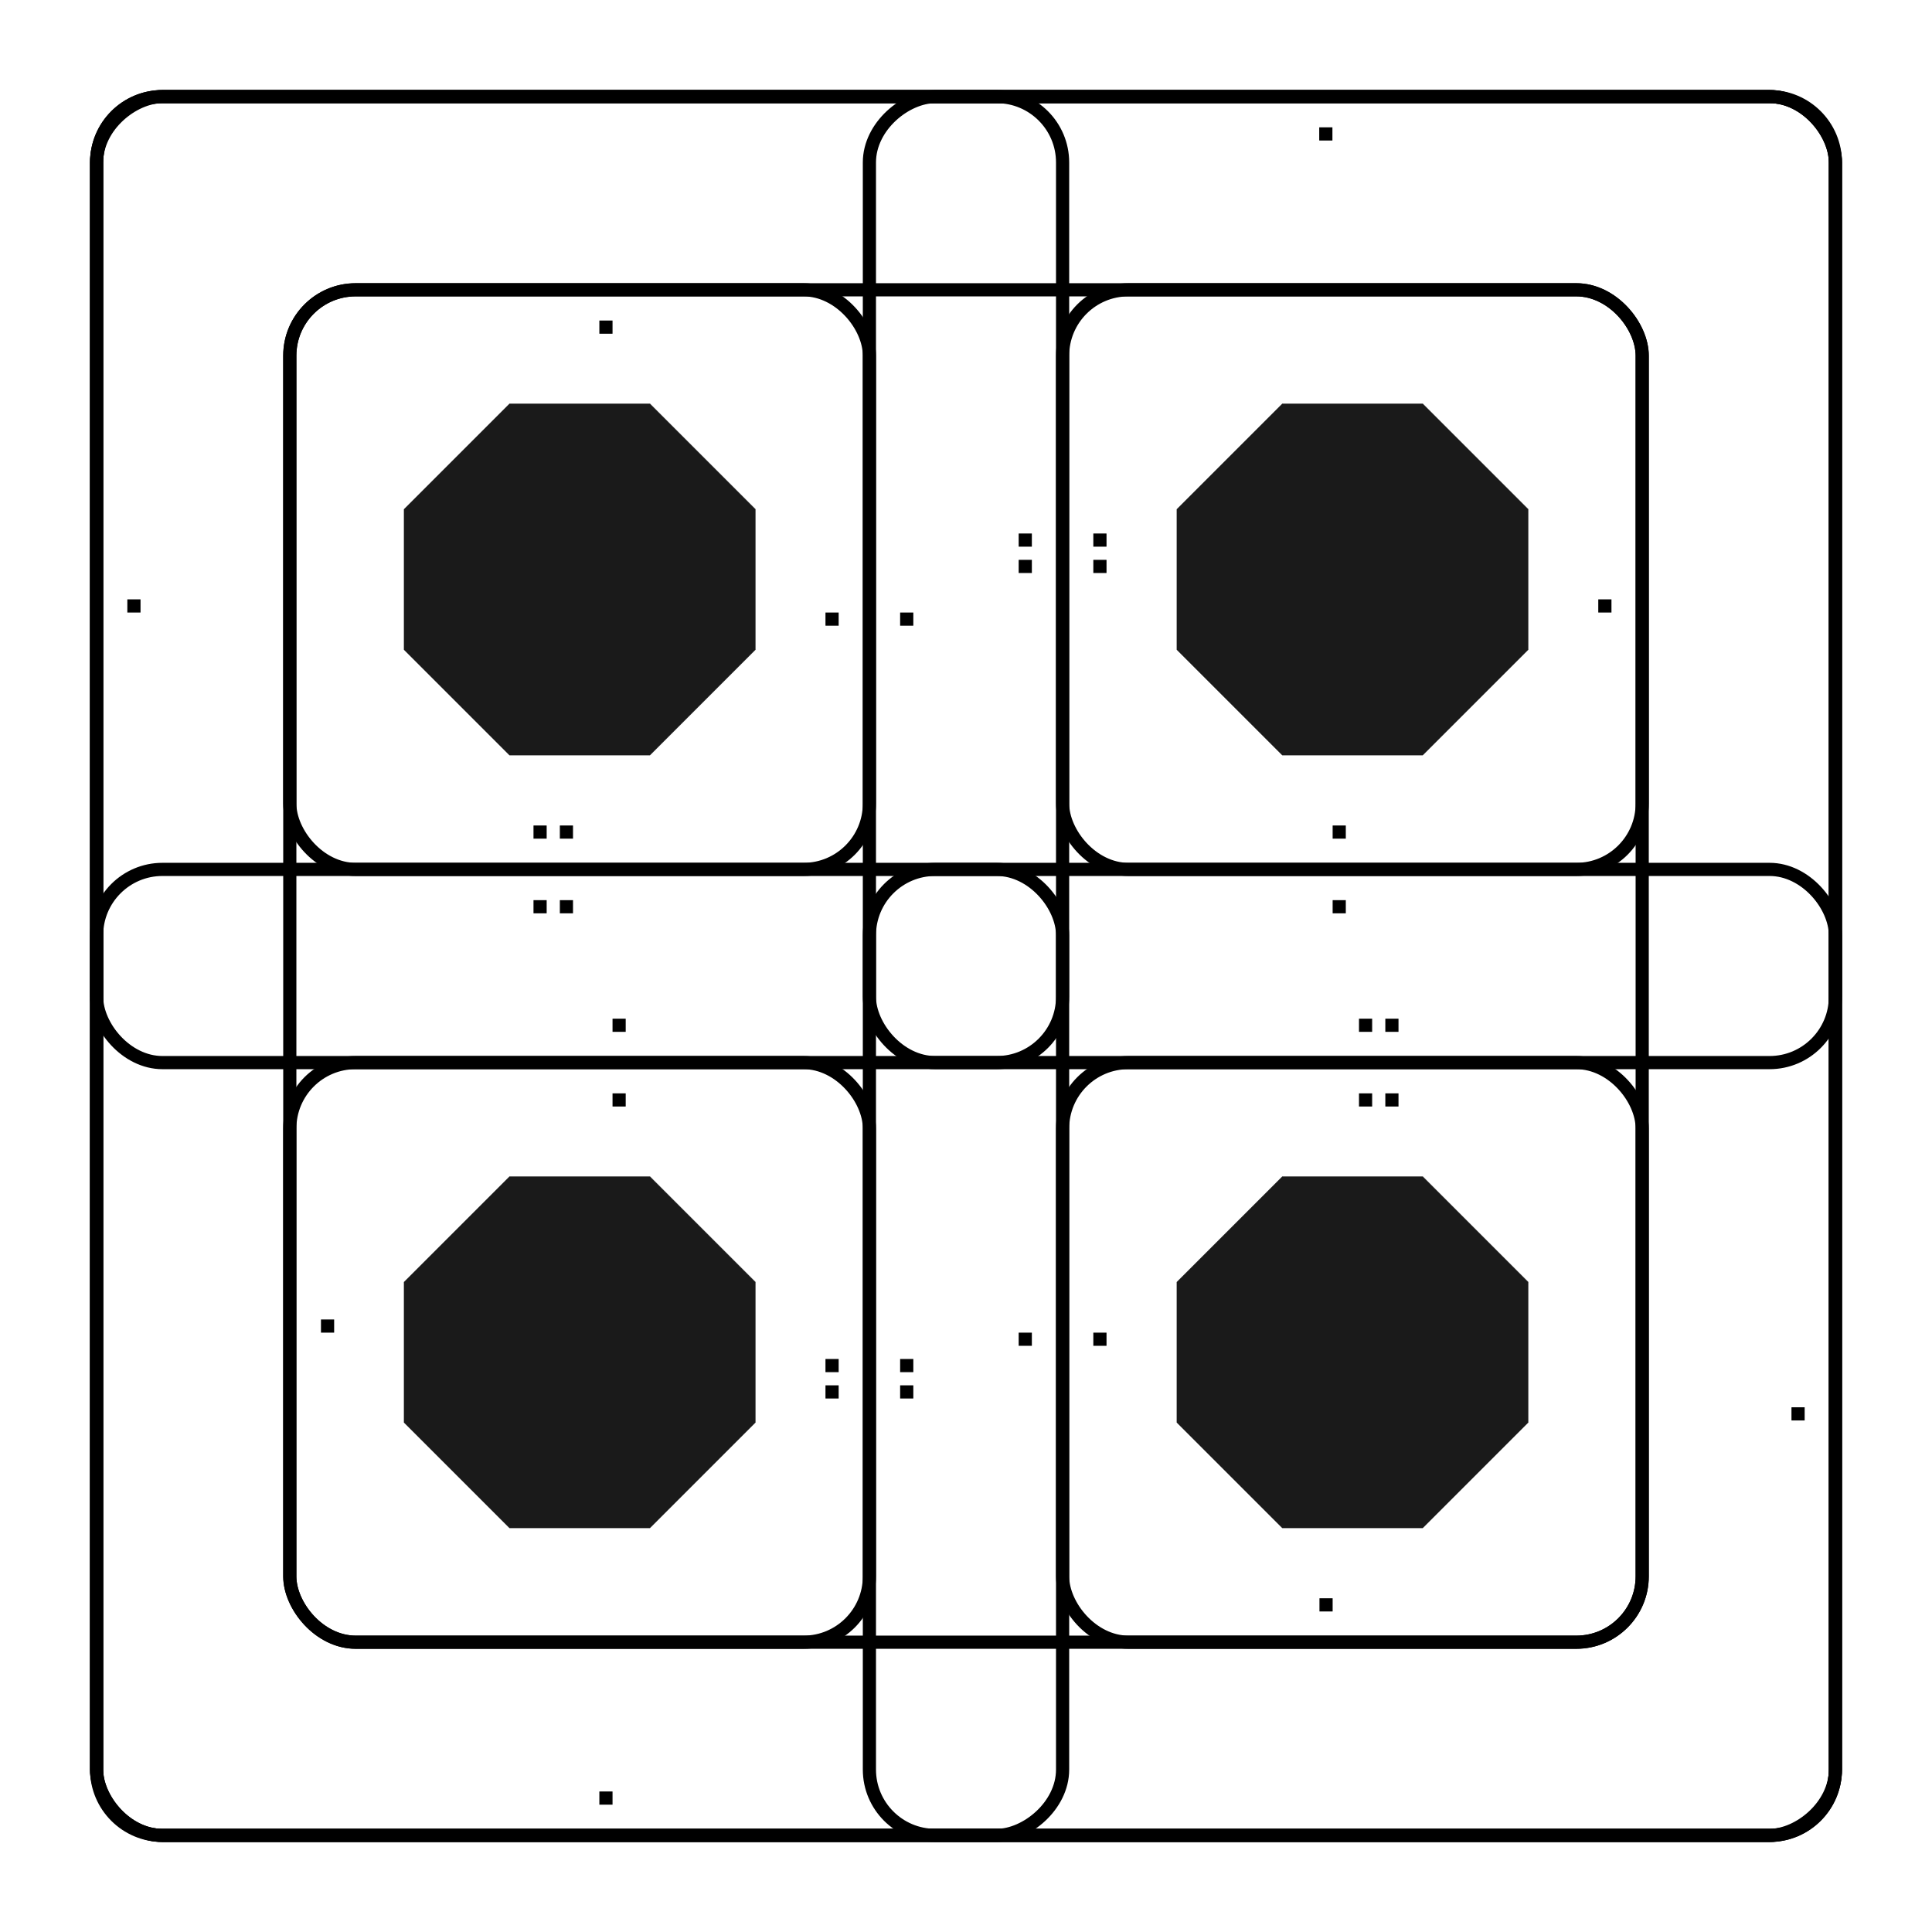 <?xml version="1.0" encoding="UTF-8" standalone="no"?>
<!-- Created with Inkscape (http://www.inkscape.org/) -->

<svg
   xmlns:dc="http://purl.org/dc/elements/1.1/"
   xmlns:cc="http://creativecommons.org/ns#"
   xmlns:rdf="http://www.w3.org/1999/02/22-rdf-syntax-ns#"
   xmlns:svg="http://www.w3.org/2000/svg"
   xmlns="http://www.w3.org/2000/svg"
   xmlns:sodipodi="http://sodipodi.sourceforge.net/DTD/sodipodi-0.dtd"
   xmlns:inkscape="http://www.inkscape.org/namespaces/inkscape"
   width="220cm"
   height="220cm"
   viewBox="0 0 7795.276 7795.275"
   id="svg2"
   version="1.1"
   inkscape:version="0.91 r13725"
   sodipodi:docname="dessin.svg">
  <defs
     id="defs4" />
  <sodipodi:namedview
     id="base"
     pagecolor="#ffffff"
     bordercolor="#666666"
     borderopacity="1.0"
     inkscape:pageopacity="0.0"
     inkscape:pageshadow="2"
     inkscape:zoom="0.12374369"
     inkscape:cx="2308.6483"
     inkscape:cy="3937.2326"
     inkscape:document-units="cm"
     inkscape:current-layer="layer4"
     showgrid="false"
     units="cm"
     inkscape:window-width="1920"
     inkscape:window-height="1017"
     inkscape:window-x="-8"
     inkscape:window-y="-8"
     inkscape:window-maximized="1" />
  <g
     inkscape:label="Lignes"
     inkscape:groupmode="layer"
     id="layer1"
     transform="translate(0,6742.913)"
     style="display:inline">
    <g
       id="g4352"
       transform="translate(26.575,-26.575)">
      <g
         id="g4396">
        <rect
           style="fill:#000000;fill-opacity:0;fill-rule:evenodd;stroke:#000000;stroke-width:53.15;stroke-linecap:butt;stroke-linejoin:miter;stroke-miterlimit:4;stroke-dasharray:none;stroke-opacity:1"
           id="rect3336"
           width="7015.748"
           height="7015.748"
           x="363.189"
           y="-6326.575"
           rx="265.748"
           ry="265.748" />
        <rect
           style="fill:#000000;fill-opacity:0;fill-rule:evenodd;stroke:#000000;stroke-width:53.15;stroke-linecap:butt;stroke-linejoin:miter;stroke-miterlimit:4;stroke-dasharray:none;stroke-opacity:1"
           id="rect3336-8"
           width="5456.693"
           height="5456.693"
           x="1142.717"
           y="-5547.047"
           rx="265.748"
           ry="265.748" />
        <rect
           style="fill:#000000;fill-opacity:0;fill-rule:evenodd;stroke:#000000;stroke-width:53.15;stroke-linecap:butt;stroke-linejoin:miter;stroke-miterlimit:4;stroke-dasharray:none;stroke-opacity:1"
           id="rect3336-8-5-8"
           width="2338.583"
           height="2338.583"
           x="1142.717"
           y="-5547.047"
           rx="265.748"
           ry="265.748" />
        <rect
           style="fill:#000000;fill-opacity:0;fill-rule:evenodd;stroke:#000000;stroke-width:53.15;stroke-linecap:butt;stroke-linejoin:miter;stroke-miterlimit:4;stroke-dasharray:none;stroke-opacity:1"
           id="rect3336-1"
           width="7015.748"
           height="3897.638"
           x="363.189"
           y="-3208.465"
           rx="265.748"
           ry="265.748" />
        <rect
           style="fill:#000000;fill-opacity:0;fill-rule:evenodd;stroke:#000000;stroke-width:53.15;stroke-linecap:butt;stroke-linejoin:miter;stroke-miterlimit:4;stroke-dasharray:none;stroke-opacity:1"
           id="rect3336-8-5-8-8"
           width="2338.583"
           height="2338.583"
           x="1142.717"
           y="-2428.937"
           rx="265.748"
           ry="265.748" />
        <rect
           style="fill:#000000;fill-opacity:0;fill-rule:evenodd;stroke:#000000;stroke-width:53.15;stroke-linecap:butt;stroke-linejoin:miter;stroke-miterlimit:4;stroke-dasharray:none;stroke-opacity:1"
           id="rect3336-8-5-8-8-3"
           width="2338.583"
           height="2338.583"
           x="4260.827"
           y="-2428.937"
           rx="265.748"
           ry="265.748" />
        <rect
           style="fill:#000000;fill-opacity:0;fill-rule:evenodd;stroke:#000000;stroke-width:53.15;stroke-linecap:butt;stroke-linejoin:miter;stroke-miterlimit:4;stroke-dasharray:none;stroke-opacity:1"
           id="rect3336-8-5-8-8-3-2"
           width="2338.583"
           height="2338.583"
           x="4260.827"
           y="-5547.047"
           rx="265.748"
           ry="265.748" />
        <rect
           style="fill:#000000;fill-opacity:0;fill-rule:evenodd;stroke:#000000;stroke-width:53.15;stroke-linecap:butt;stroke-linejoin:miter;stroke-miterlimit:4;stroke-dasharray:none;stroke-opacity:1"
           id="rect3336-1-1"
           width="7015.748"
           height="3897.638"
           x="363.189"
           y="-6326.575"
           rx="265.748"
           ry="265.748" />
        <rect
           style="fill:#000000;fill-opacity:0;fill-rule:evenodd;stroke:#000000;stroke-width:53.15;stroke-linecap:butt;stroke-linejoin:miter;stroke-miterlimit:4;stroke-dasharray:none;stroke-opacity:1"
           id="rect3336-1-4"
           width="7015.748"
           height="3897.638"
           x="-6326.575"
           y="-4260.827"
           rx="265.748"
           ry="265.748"
           transform="matrix(0,1,-1,0,0,0)" />
        <rect
           style="fill:#000000;fill-opacity:0;fill-rule:evenodd;stroke:#000000;stroke-width:53.15;stroke-linecap:butt;stroke-linejoin:miter;stroke-miterlimit:4;stroke-dasharray:none;stroke-opacity:1"
           id="rect3336-1-4-4"
           width="7015.748"
           height="3897.638"
           x="-6326.575"
           y="-7378.937"
           rx="265.748"
           ry="265.748"
           transform="matrix(0,1,-1,0,0,0)" />
        <rect
           style="fill:#000000;fill-opacity:0;fill-rule:evenodd;stroke:#000000;stroke-width:53.15;stroke-linecap:butt;stroke-linejoin:miter;stroke-miterlimit:4;stroke-dasharray:none;stroke-opacity:1"
           id="rect3336-8-5-8-4"
           width="779.528"
           height="779.528"
           x="3481.299"
           y="-3208.465"
           rx="265.748"
           ry="265.748" />
      </g>
    </g>
  </g>
  <g
     inkscape:groupmode="layer"
     id="layer2"
     inkscape:label="Code-barres"
     style="display:inline">
    <g
       transform="translate(4.8029977e-6,6742.913)"
       id="g4803">
      <g
         transform="translate(26.575,26.575)"
         id="g4565">
        <g
           id="g4409"
           transform="translate(1957.677,2923.228)">
          <rect
             y="-4313.585"
             x="2128.147"
             height="48.824"
             width="48.824"
             id="rect4364"
             style="fill:#000000;fill-opacity:1;stroke:#000000;stroke-width:4.325;stroke-miterlimit:4;stroke-dasharray:none" />
          <rect
             y="-4313.585"
             x="2429.328"
             height="48.824"
             width="48.824"
             id="rect4364-8"
             style="fill:#000000;fill-opacity:1;stroke:#000000;stroke-width:4.325;stroke-miterlimit:4;stroke-dasharray:none" />
        </g>
        <g
           id="g4477">
          <g
             transform="translate(1178.15,3135.827)"
             id="g4409-1">
            <rect
               style="fill:#000000;fill-opacity:1;stroke:#000000;stroke-width:4.325;stroke-miterlimit:4;stroke-dasharray:none"
               id="rect4364-4"
               width="48.824"
               height="48.824"
               x="2128.147"
               y="-4313.585" />
            <rect
               style="fill:#000000;fill-opacity:1;stroke:#000000;stroke-width:4.325;stroke-miterlimit:4;stroke-dasharray:none"
               id="rect4364-8-5"
               width="48.824"
               height="48.824"
               x="2429.328"
               y="-4313.585" />
          </g>
          <g
             transform="translate(1178.15,3029.528)"
             id="g4409-1-0">
            <rect
               style="fill:#000000;fill-opacity:1;stroke:#000000;stroke-width:4.325;stroke-miterlimit:4;stroke-dasharray:none"
               id="rect4364-4-3"
               width="48.824"
               height="48.824"
               x="2128.147"
               y="-4313.585" />
            <rect
               style="fill:#000000;fill-opacity:1;stroke:#000000;stroke-width:4.325;stroke-miterlimit:4;stroke-dasharray:none"
               id="rect4364-8-5-9"
               width="48.824"
               height="48.824"
               x="2429.328"
               y="-4313.585" />
          </g>
        </g>
        <g
           transform="translate(779.528,-3330.709)"
           id="g4477-3">
          <g
             transform="translate(1178.15,3135.827)"
             id="g4409-1-6">
            <rect
               style="fill:#000000;fill-opacity:1;stroke:#000000;stroke-width:4.325;stroke-miterlimit:4;stroke-dasharray:none"
               id="rect4364-4-9"
               width="48.824"
               height="48.824"
               x="2128.147"
               y="-4313.585" />
            <rect
               style="fill:#000000;fill-opacity:1;stroke:#000000;stroke-width:4.325;stroke-miterlimit:4;stroke-dasharray:none"
               id="rect4364-8-5-0"
               width="48.824"
               height="48.824"
               x="2429.328"
               y="-4313.585" />
          </g>
          <g
             transform="translate(1178.15,3029.528)"
             id="g4409-1-0-5">
            <rect
               style="fill:#000000;fill-opacity:1;stroke:#000000;stroke-width:4.325;stroke-miterlimit:4;stroke-dasharray:none"
               id="rect4364-4-3-7"
               width="48.824"
               height="48.824"
               x="2128.147"
               y="-4313.585" />
            <rect
               style="fill:#000000;fill-opacity:1;stroke:#000000;stroke-width:4.325;stroke-miterlimit:4;stroke-dasharray:none"
               id="rect4364-8-5-9-4"
               width="48.824"
               height="48.824"
               x="2429.328"
               y="-4313.585" />
          </g>
        </g>
        <g
           id="g4409-3"
           transform="translate(1178.15,17.717)">
          <rect
             y="-4313.585"
             x="2128.147"
             height="48.824"
             width="48.824"
             id="rect4364-0"
             style="fill:#000000;fill-opacity:1;stroke:#000000;stroke-width:4.325;stroke-miterlimit:4;stroke-dasharray:none" />
          <rect
             y="-4313.585"
             x="2429.328"
             height="48.824"
             width="48.824"
             id="rect4364-8-0"
             style="fill:#000000;fill-opacity:1;stroke:#000000;stroke-width:4.325;stroke-miterlimit:4;stroke-dasharray:none" />
          <rect
             y="-1106.893"
             x="6025.785"
             height="48.824"
             width="48.824"
             id="rect4364-8-0-6"
             style="fill:#000000;fill-opacity:1;stroke:#000000;stroke-width:4.325;stroke-miterlimit:4;stroke-dasharray:none" />
          <rect
             y="-6271.263"
             x="4120.371"
             height="48.824"
             width="48.824"
             id="rect4364-8-0-6-1"
             style="fill:#000000;fill-opacity:1;stroke:#000000;stroke-width:4.325;stroke-miterlimit:4;stroke-dasharray:none" />
          <rect
             y="-4366.735"
             x="-688.782"
             height="48.824"
             width="48.824"
             id="rect4364-8-0-6-1-4"
             style="fill:#000000;fill-opacity:1;stroke:#000000;stroke-width:4.325;stroke-miterlimit:4;stroke-dasharray:none" />
          <rect
             y="443.304"
             x="1215.745"
             height="48.824"
             width="48.824"
             id="rect4364-8-0-6-1-4-6"
             style="fill:#000000;fill-opacity:1;stroke:#000000;stroke-width:4.325;stroke-miterlimit:4;stroke-dasharray:none" />
          <rect
             y="-336.223"
             x="4121.257"
             height="48.824"
             width="48.824"
             id="rect4364-8-0-6-1-4-6-9"
             style="fill:#000000;fill-opacity:1;stroke:#000000;stroke-width:4.325;stroke-miterlimit:4;stroke-dasharray:none" />
          <rect
             y="-1461.223"
             x="92.517"
             height="48.824"
             width="48.824"
             id="rect4364-8-0-6-1-4-6-9-2"
             style="fill:#000000;fill-opacity:1;stroke:#000000;stroke-width:4.325;stroke-miterlimit:4;stroke-dasharray:none" />
        </g>
      </g>
      <g
         id="g4565-4"
         transform="matrix(0,-1,1,0,6769.488,1025.787)">
        <g
           id="g4409-33"
           transform="translate(1957.677,2923.228)">
          <rect
             y="-4313.585"
             x="2128.147"
             height="48.824"
             width="48.824"
             id="rect4364-7"
             style="fill:#000000;fill-opacity:1;stroke:#000000;stroke-width:4.325;stroke-miterlimit:4;stroke-dasharray:none" />
          <rect
             y="-4313.585"
             x="2429.328"
             height="48.824"
             width="48.824"
             id="rect4364-8-1"
             style="fill:#000000;fill-opacity:1;stroke:#000000;stroke-width:4.325;stroke-miterlimit:4;stroke-dasharray:none" />
        </g>
        <g
           id="g4477-5">
          <g
             transform="translate(1178.15,3135.827)"
             id="g4409-1-2">
            <rect
               style="fill:#000000;fill-opacity:1;stroke:#000000;stroke-width:4.325;stroke-miterlimit:4;stroke-dasharray:none"
               id="rect4364-4-31"
               width="48.824"
               height="48.824"
               x="2128.147"
               y="-4313.585" />
            <rect
               style="fill:#000000;fill-opacity:1;stroke:#000000;stroke-width:4.325;stroke-miterlimit:4;stroke-dasharray:none"
               id="rect4364-8-5-3"
               width="48.824"
               height="48.824"
               x="2429.328"
               y="-4313.585" />
          </g>
          <g
             transform="translate(1178.15,3029.528)"
             id="g4409-1-0-56">
            <rect
               style="fill:#000000;fill-opacity:1;stroke:#000000;stroke-width:4.325;stroke-miterlimit:4;stroke-dasharray:none"
               id="rect4364-4-3-3"
               width="48.824"
               height="48.824"
               x="2128.147"
               y="-4313.585" />
            <rect
               style="fill:#000000;fill-opacity:1;stroke:#000000;stroke-width:4.325;stroke-miterlimit:4;stroke-dasharray:none"
               id="rect4364-8-5-9-9"
               width="48.824"
               height="48.824"
               x="2429.328"
               y="-4313.585" />
          </g>
        </g>
        <g
           transform="translate(779.528,-3330.709)"
           id="g4477-3-3">
          <g
             transform="translate(1178.15,3135.827)"
             id="g4409-1-6-6">
            <rect
               style="fill:#000000;fill-opacity:1;stroke:#000000;stroke-width:4.325;stroke-miterlimit:4;stroke-dasharray:none"
               id="rect4364-4-9-8"
               width="48.824"
               height="48.824"
               x="2128.147"
               y="-4313.585" />
            <rect
               style="fill:#000000;fill-opacity:1;stroke:#000000;stroke-width:4.325;stroke-miterlimit:4;stroke-dasharray:none"
               id="rect4364-8-5-0-2"
               width="48.824"
               height="48.824"
               x="2429.328"
               y="-4313.585" />
          </g>
          <g
             transform="translate(1178.15,3029.528)"
             id="g4409-1-0-5-0">
            <rect
               style="fill:#000000;fill-opacity:1;stroke:#000000;stroke-width:4.325;stroke-miterlimit:4;stroke-dasharray:none"
               id="rect4364-4-3-7-3"
               width="48.824"
               height="48.824"
               x="2128.147"
               y="-4313.585" />
            <rect
               style="fill:#000000;fill-opacity:1;stroke:#000000;stroke-width:4.325;stroke-miterlimit:4;stroke-dasharray:none"
               id="rect4364-8-5-9-4-4"
               width="48.824"
               height="48.824"
               x="2429.328"
               y="-4313.585" />
          </g>
        </g>
        <g
           id="g4409-3-7"
           transform="translate(1178.15,17.717)">
          <rect
             y="-4313.585"
             x="2128.147"
             height="48.824"
             width="48.824"
             id="rect4364-0-2"
             style="fill:#000000;fill-opacity:1;stroke:#000000;stroke-width:4.325;stroke-miterlimit:4;stroke-dasharray:none" />
          <rect
             y="-4313.585"
             x="2429.328"
             height="48.824"
             width="48.824"
             id="rect4364-8-0-7"
             style="fill:#000000;fill-opacity:1;stroke:#000000;stroke-width:4.325;stroke-miterlimit:4;stroke-dasharray:none" />
        </g>
      </g>
      <rect
         y="-5447.444"
         x="2420.47"
         height="48.824"
         width="48.824"
         id="rect4364-8-0-6-1-4-6-9-2-2"
         style="fill:#000000;fill-opacity:1;stroke:#000000;stroke-width:4.325;stroke-miterlimit:4;stroke-dasharray:none" />
      <rect
         y="-4322.444"
         x="6450.981"
         height="48.824"
         width="48.824"
         id="rect4364-8-0-6-1-4-6-9-2-2-9"
         style="fill:#000000;fill-opacity:1;stroke:#000000;stroke-width:4.325;stroke-miterlimit:4;stroke-dasharray:none" />
    </g>
  </g>
  <g
     inkscape:groupmode="layer"
     id="layer4"
     inkscape:label="masques">
    <g
       transform="translate(26.575,6716.338)"
       style="display:inline"
       id="g5077">
      <path
         sodipodi:nodetypes="ccccccccc"
         inkscape:connector-curvature="0"
         id="path5021"
         d="m 2029.043,-551.484 566.929,0 425.197,-425.197 0,-566.93 -425.197,-425.196 -566.929,0 -425.197,425.196 0,566.93 z"
         style="fill:#1a1a1a;fill-rule:evenodd;stroke:#000000;stroke-width:1px;stroke-linecap:butt;stroke-linejoin:miter;stroke-opacity:1" />
      <path
         sodipodi:nodetypes="ccccccccc"
         inkscape:connector-curvature="0"
         id="path5021-5"
         d="m 5147.151,-551.484 566.926,0 425.194,-425.197 0,-566.93 -425.194,-425.196 -566.926,0 -425.195,425.196 0,566.93 z"
         style="display:inline;fill:#1a1a1a;fill-rule:evenodd;stroke:#000000;stroke-width:1px;stroke-linecap:butt;stroke-linejoin:miter;stroke-opacity:1" />
      <path
         sodipodi:nodetypes="ccccccccc"
         inkscape:connector-curvature="0"
         id="path5021-5-2"
         d="m 5147.151,-3669.594 566.926,0 425.194,-425.197 0,-566.93 -425.194,-425.196 -566.926,0 -425.195,425.196 0,566.93 z"
         style="display:inline;fill:#1a1a1a;fill-rule:evenodd;stroke:#000000;stroke-width:1px;stroke-linecap:butt;stroke-linejoin:miter;stroke-opacity:1" />
      <path
         sodipodi:nodetypes="ccccccccc"
         inkscape:connector-curvature="0"
         id="path5021-5-2-9"
         d="m 2029.041,-3669.594 566.926,0 425.194,-425.197 0,-566.93 -425.194,-425.196 -566.926,0 -425.195,425.196 0,566.93 z"
         style="display:inline;fill:#1a1a1a;fill-rule:evenodd;stroke:#000000;stroke-width:1px;stroke-linecap:butt;stroke-linejoin:miter;stroke-opacity:1" />
    </g>
  </g>
</svg>

